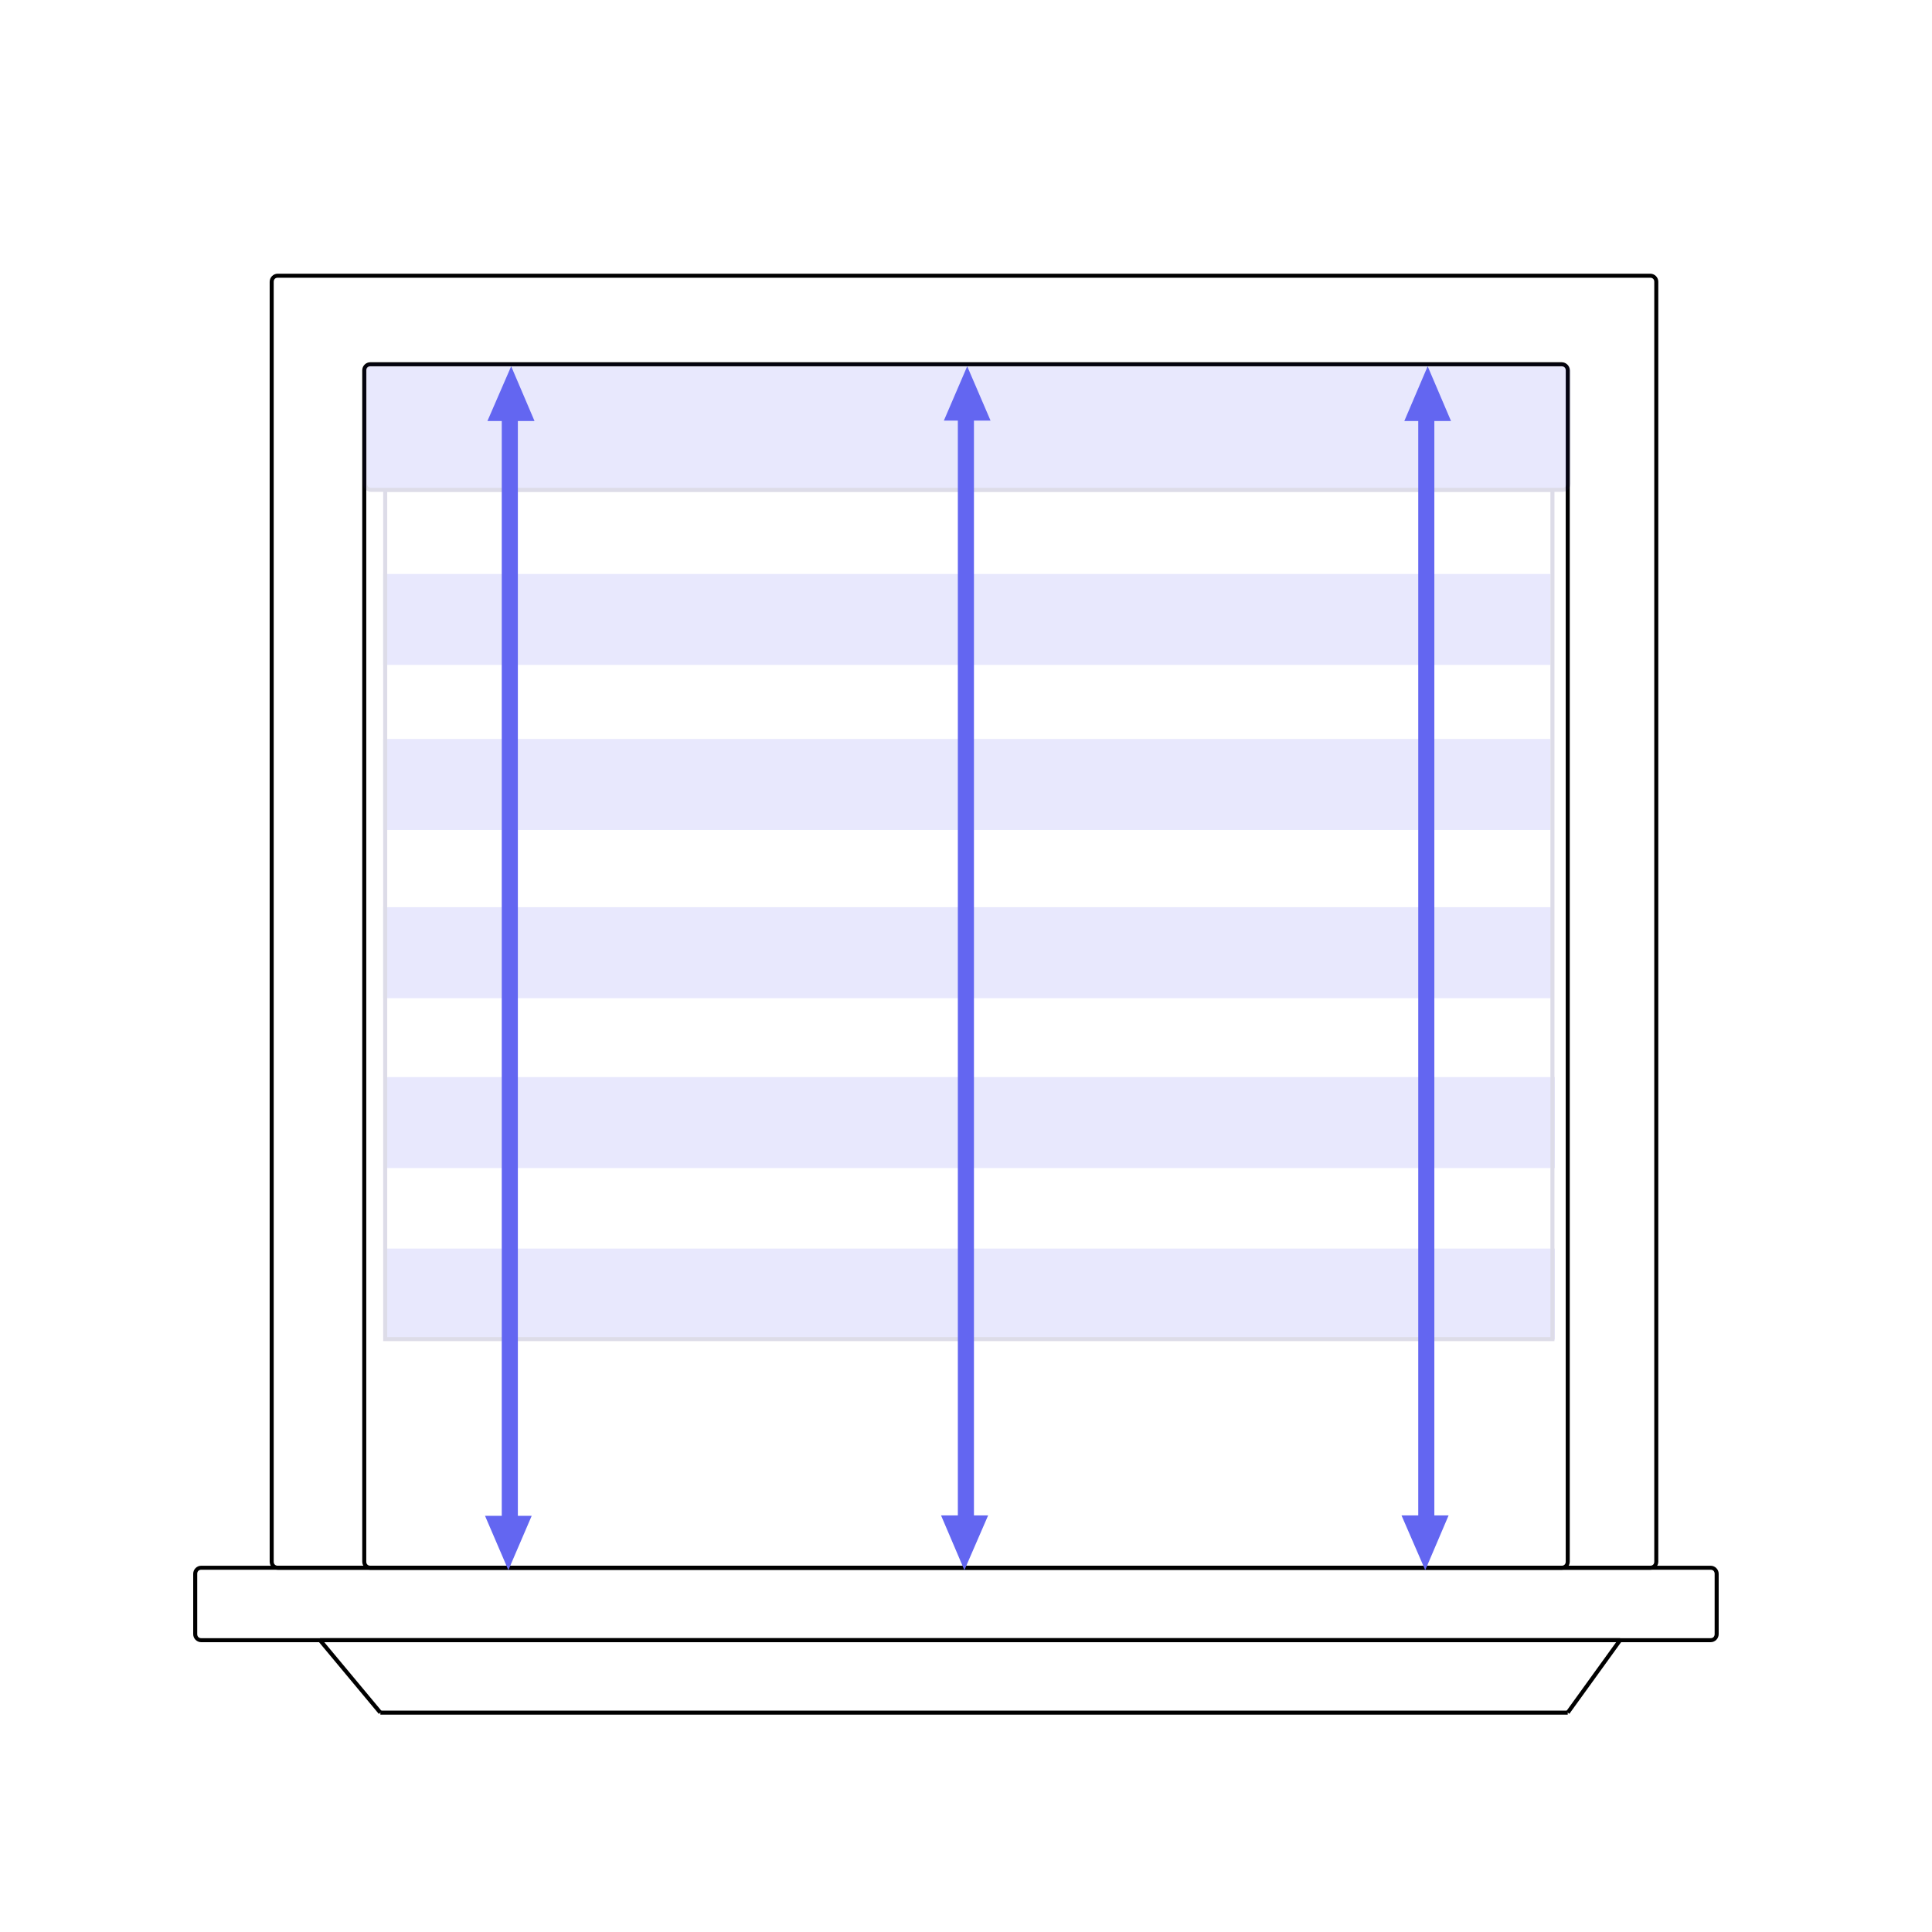 <?xml version="1.0" encoding="utf-8"?>
<!-- Generator: Adobe Illustrator 24.0.2, SVG Export Plug-In . SVG Version: 6.00 Build 0)  -->
<svg version="1.1" xmlns="http://www.w3.org/2000/svg" xmlns:xlink="http://www.w3.org/1999/xlink" x="0px" y="0px"
	 viewBox="0 0 480 480" style="enable-background:new 0 0 480 480;" xml:space="preserve">
<style type="text/css">
	.st0{fill:none;stroke:#000000;stroke-miterlimit:10;}
	.st1{fill-rule:evenodd;clip-rule:evenodd;}
	.st2{stroke:#000000;stroke-miterlimit:10;}
	.st3{opacity:0.15;}
	.st4{fill:#6366F1;}
	.st5{fill:#1B1464;}
</style>
<g id="Layer_1">
	<g>
		<g>
			<line class="st0" x1="79.5" y1="407.5" x2="402.5" y2="407.5"/>
			<line class="st1" x1="79.5" y1="407.5" x2="402.5" y2="407.5"/>
		</g>
		<line class="st2" x1="402.5" y1="407.5" x2="389.5" y2="425.5"/>
		<line class="st2" x1="389.5" y1="425.5" x2="94.5" y2="425.5"/>
		<line class="st2" x1="79.5" y1="407.5" x2="94.5" y2="425.5"/>
	</g>
	<g>
		<path d="M388,91c0.6,0,1,0.4,1,1v296c0,0.6-0.4,1-1,1H92c-0.6,0-1-0.4-1-1V92c0-0.6,0.4-1,1-1H388 M388,90H92c-1.1,0-2,0.9-2,2
			v296c0,1.1,0.9,2,2,2h296c1.1,0,2-0.9,2-2V92C390,90.9,389.1,90,388,90L388,90z"/>
	</g>
	<g>
		<path d="M410,69c0.6,0,1,0.4,1,1v318c0,0.6-0.4,1-1,1H69c-0.6,0-1-0.4-1-1V70c0-0.6,0.4-1,1-1H410 M410,68H69c-1.1,0-2,0.9-2,2
			v318c0,1.1,0.9,2,2,2h341c1.1,0,2-0.9,2-2V70C412,68.9,411.1,68,410,68L410,68z"/>
	</g>
	<g>
		<path d="M425,390c0.6,0,1,0.4,1,1v15c0,0.6-0.4,1-1,1H50c-0.6,0-1-0.4-1-1v-15c0-0.6,0.4-1,1-1H425 M425,389H50c-1.1,0-2,0.9-2,2
			v15c0,1.1,0.9,2,2,2h375c1.1,0,2-0.9,2-2v-15C427,389.9,426.1,389,425,389L425,389z"/>
	</g>
</g>
<g id="Layer_2" class="st3">
	<g>
		<rect x="95.3" y="310.2" class="st4" width="291" height="22.6"/>
	</g>
	<g>
		<rect x="95.3" y="267.6" class="st4" width="291" height="22.6"/>
	</g>
	<g>
		<rect x="95.2" y="225.4" class="st4" width="290.5" height="22.6"/>
	</g>
	<g>
		<rect x="95.2" y="183.6" class="st4" width="290" height="22.6"/>
	</g>
	<g>
		<rect x="95.2" y="142.6" class="st4" width="290" height="22.6"/>
	</g>
	<g>
		<path class="st5" d="M385.2,122.2v210h-289v-210H385.2 M386.2,121.2h-291v212h291V121.2L386.2,121.2z"/>
	</g>
	<g>
		<path class="st4" d="M92.2,121.7c-0.8,0-1.5-0.7-1.5-1.5v-28c0-0.8,0.7-1.5,1.5-1.5h296c0.8,0,1.5,0.7,1.5,1.5v28
			c0,0.8-0.7,1.5-1.5,1.5H92.2z"/>
		<path class="st5" d="M388.2,91.2c0.6,0,1,0.4,1,1v28c0,0.6-0.4,1-1,1h-296c-0.6,0-1-0.4-1-1v-28c0-0.6,0.4-1,1-1H388.2
			 M388.2,90.2h-296c-1.1,0-2,0.9-2,2v28c0,1.1,0.9,2,2,2h296c1.1,0,2-0.9,2-2v-28C390.2,91.1,389.3,90.2,388.2,90.2L388.2,90.2z"/>
	</g>
</g>
<g id="Layer_3">
	
		<rect x="215.4" y="237" transform="matrix(6.123234e-17 -1 1 6.123234e-17 115.36 593.398)" class="st4" width="278" height="4"/>
	<polygon class="st4" points="354.1,390.1 348.2,376.5 359.9,376.5 	"/>
	<polygon class="st4" points="354.7,91 360.5,104.6 348.9,104.6 	"/>
</g>
<g id="Layer_5">
	<polygon class="st4" points="127,91 132.8,104.6 121.1,104.6 	"/>
	<polygon class="st4" points="126.3,390.1 120.5,376.6 132.1,376.6 	"/>
	
		<rect x="-12.4" y="237.1" transform="matrix(6.123234e-17 -1 1 6.123234e-17 -112.439 365.675)" class="st4" width="278" height="4"/>
</g>
<g id="Layer_4">
	<polygon class="st4" points="240.3,91 246.1,104.5 234.5,104.5 	"/>
	<polygon class="st4" points="239.6,390.1 233.8,376.5 245.5,376.5 	"/>
	<rect x="101" y="237" transform="matrix(6.123234e-17 -1 1 6.123234e-17 0.975 478.945)" class="st4" width="278" height="4"/>
</g>
</svg>
